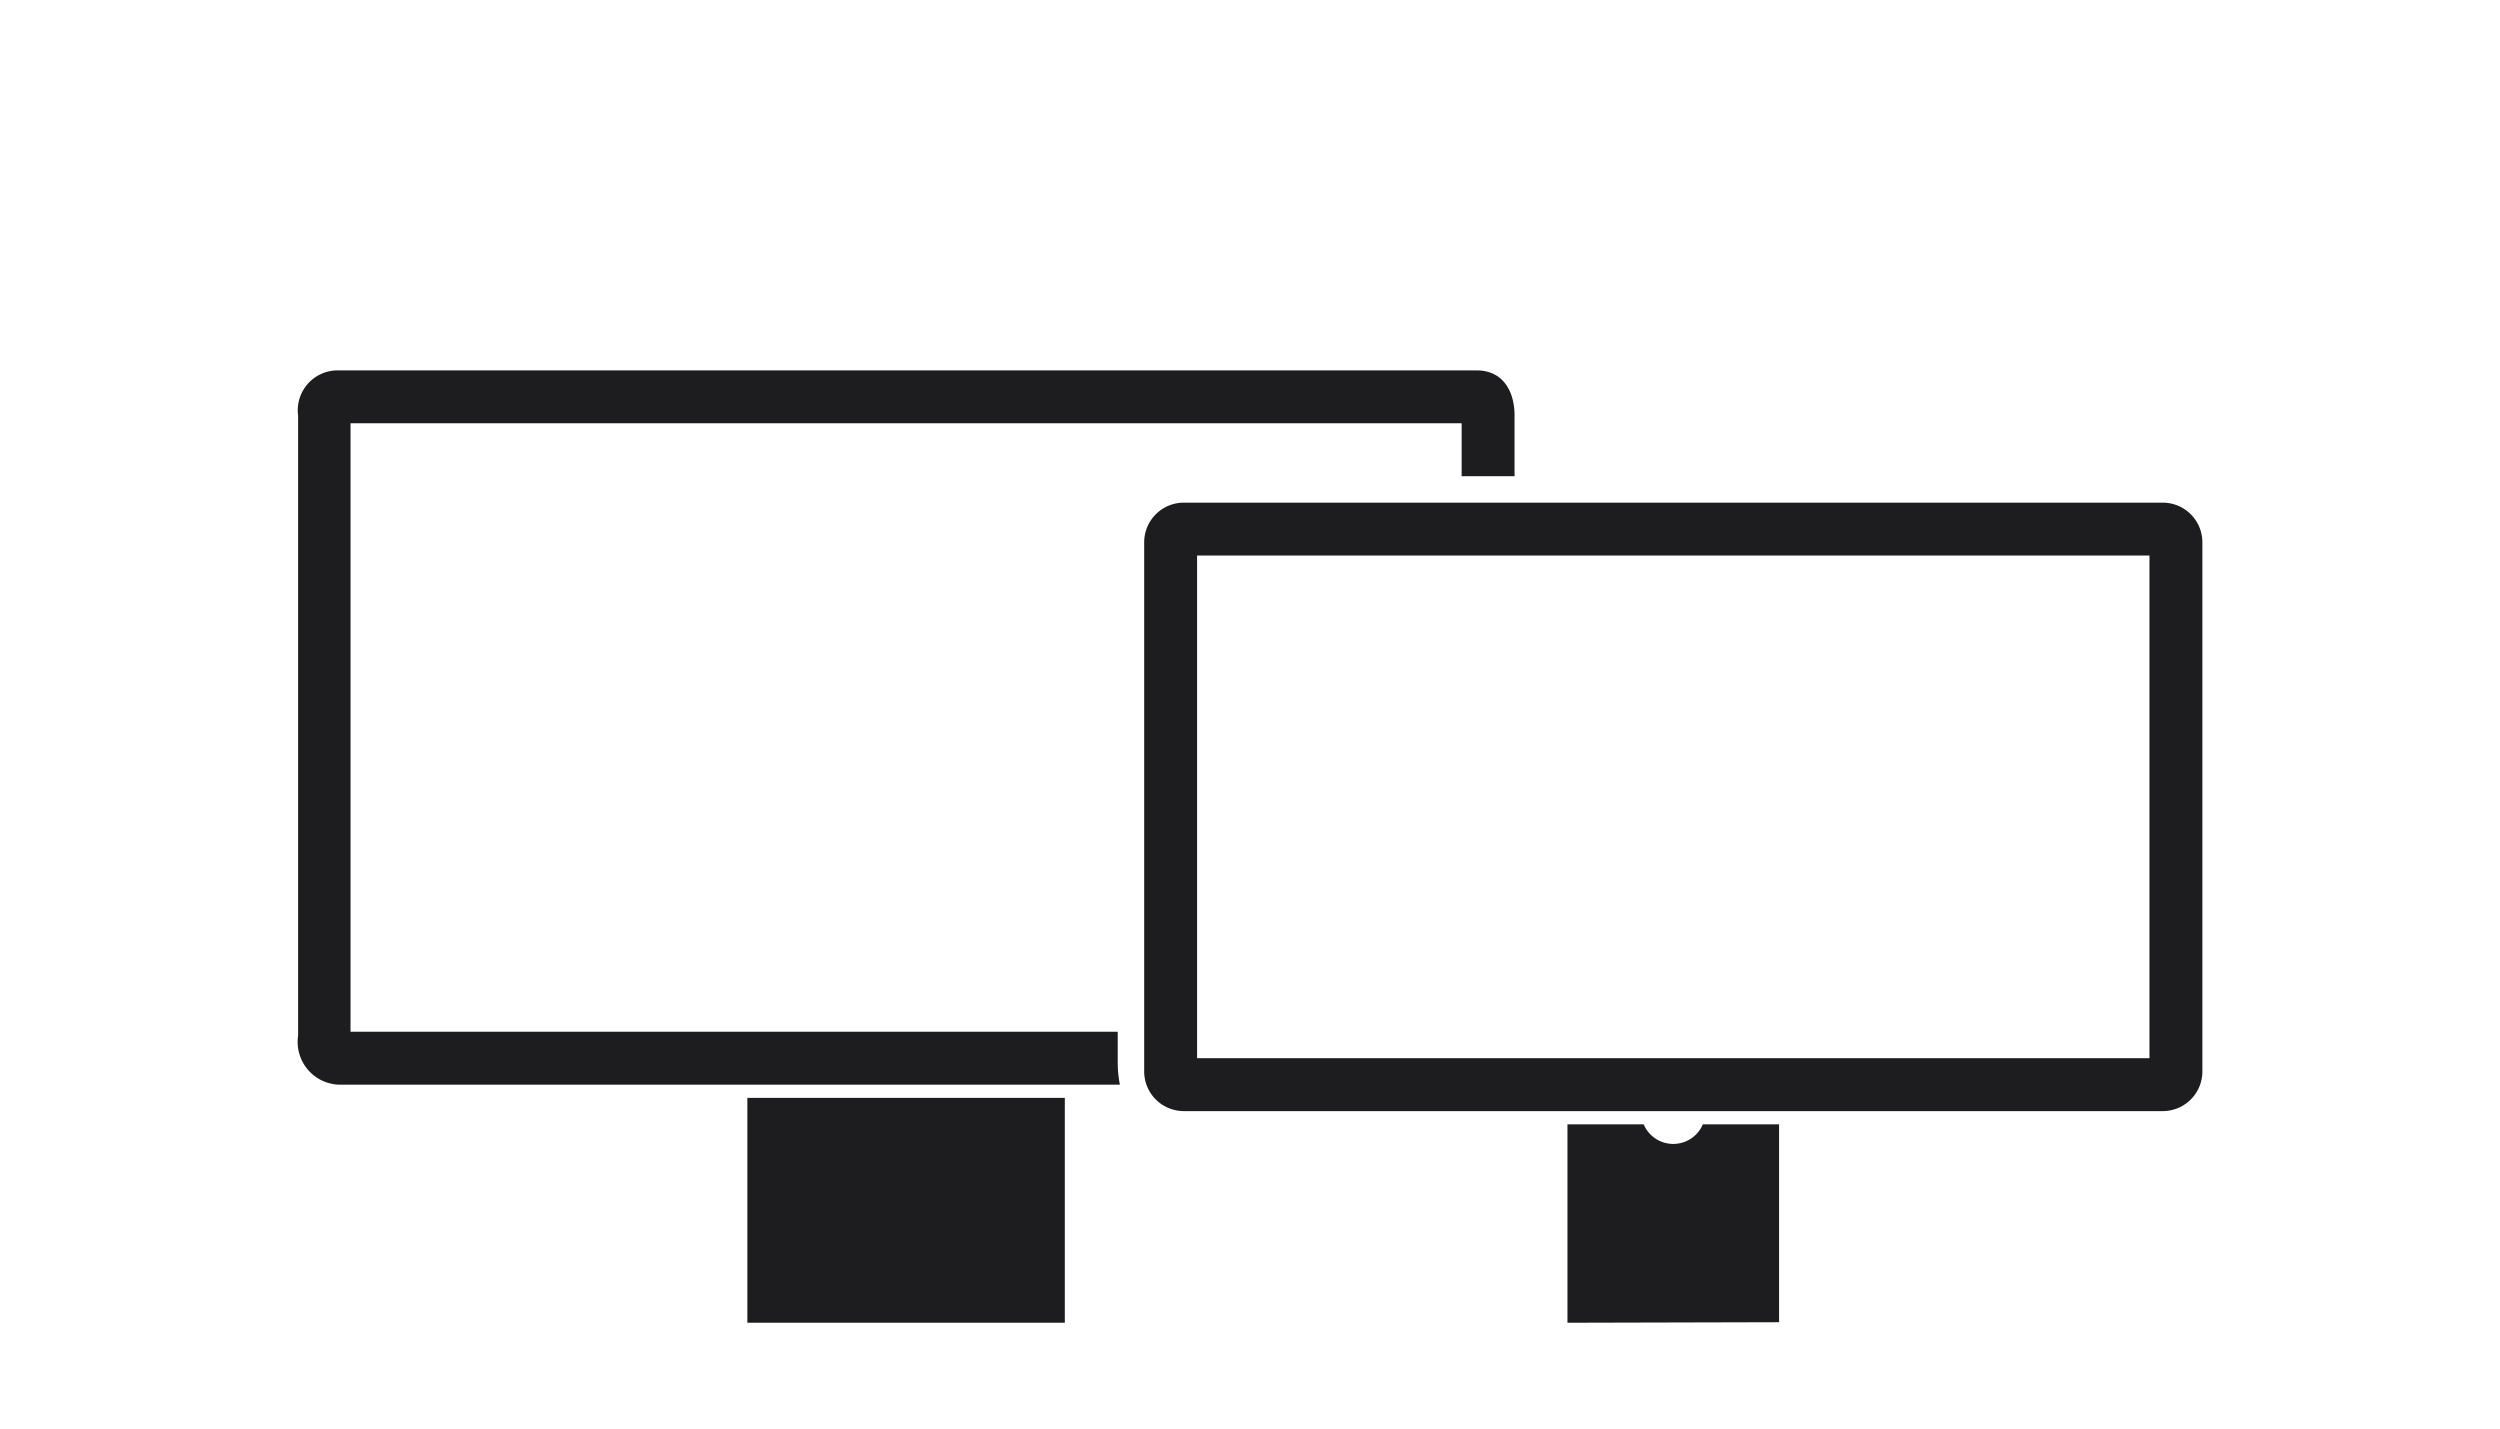 <svg xmlns="http://www.w3.org/2000/svg" height="40" viewBox="0 0 72 54" width="70">
    <path d="m0 0h72v54h-72z" fill="none" />
    <path d="m48 50v-7.5h2.881a1.215 1.215 0 0 0 2.237 0h2.881v7.48zm24-29.5v20a1.5 1.5 0 0 1 -1.5 1.5h-37a1.5 1.5 0 0 1 -1.5-1.5v-20a1.5 1.5 0 0 1 1.5-1.5h37a1.5 1.5 0 0 1 1.5 1.5zm-2 .5h-36v19h36zm-39 19.174a4.394 4.394 0 0 0 .081.826h-29.552c-.05-.003-.101-.008-.151-.016a1.618 1.618 0 0 1 -1.359-1.842v-23.433a1.508 1.508 0 0 1 1.54-1.708h43.011c.97 0 1.43.759 1.43 1.708v2.291h-2v-2h-42v23h29zm-14 9.826h12v-8.5h-12z" fill="#1d1d1f" />
</svg>
